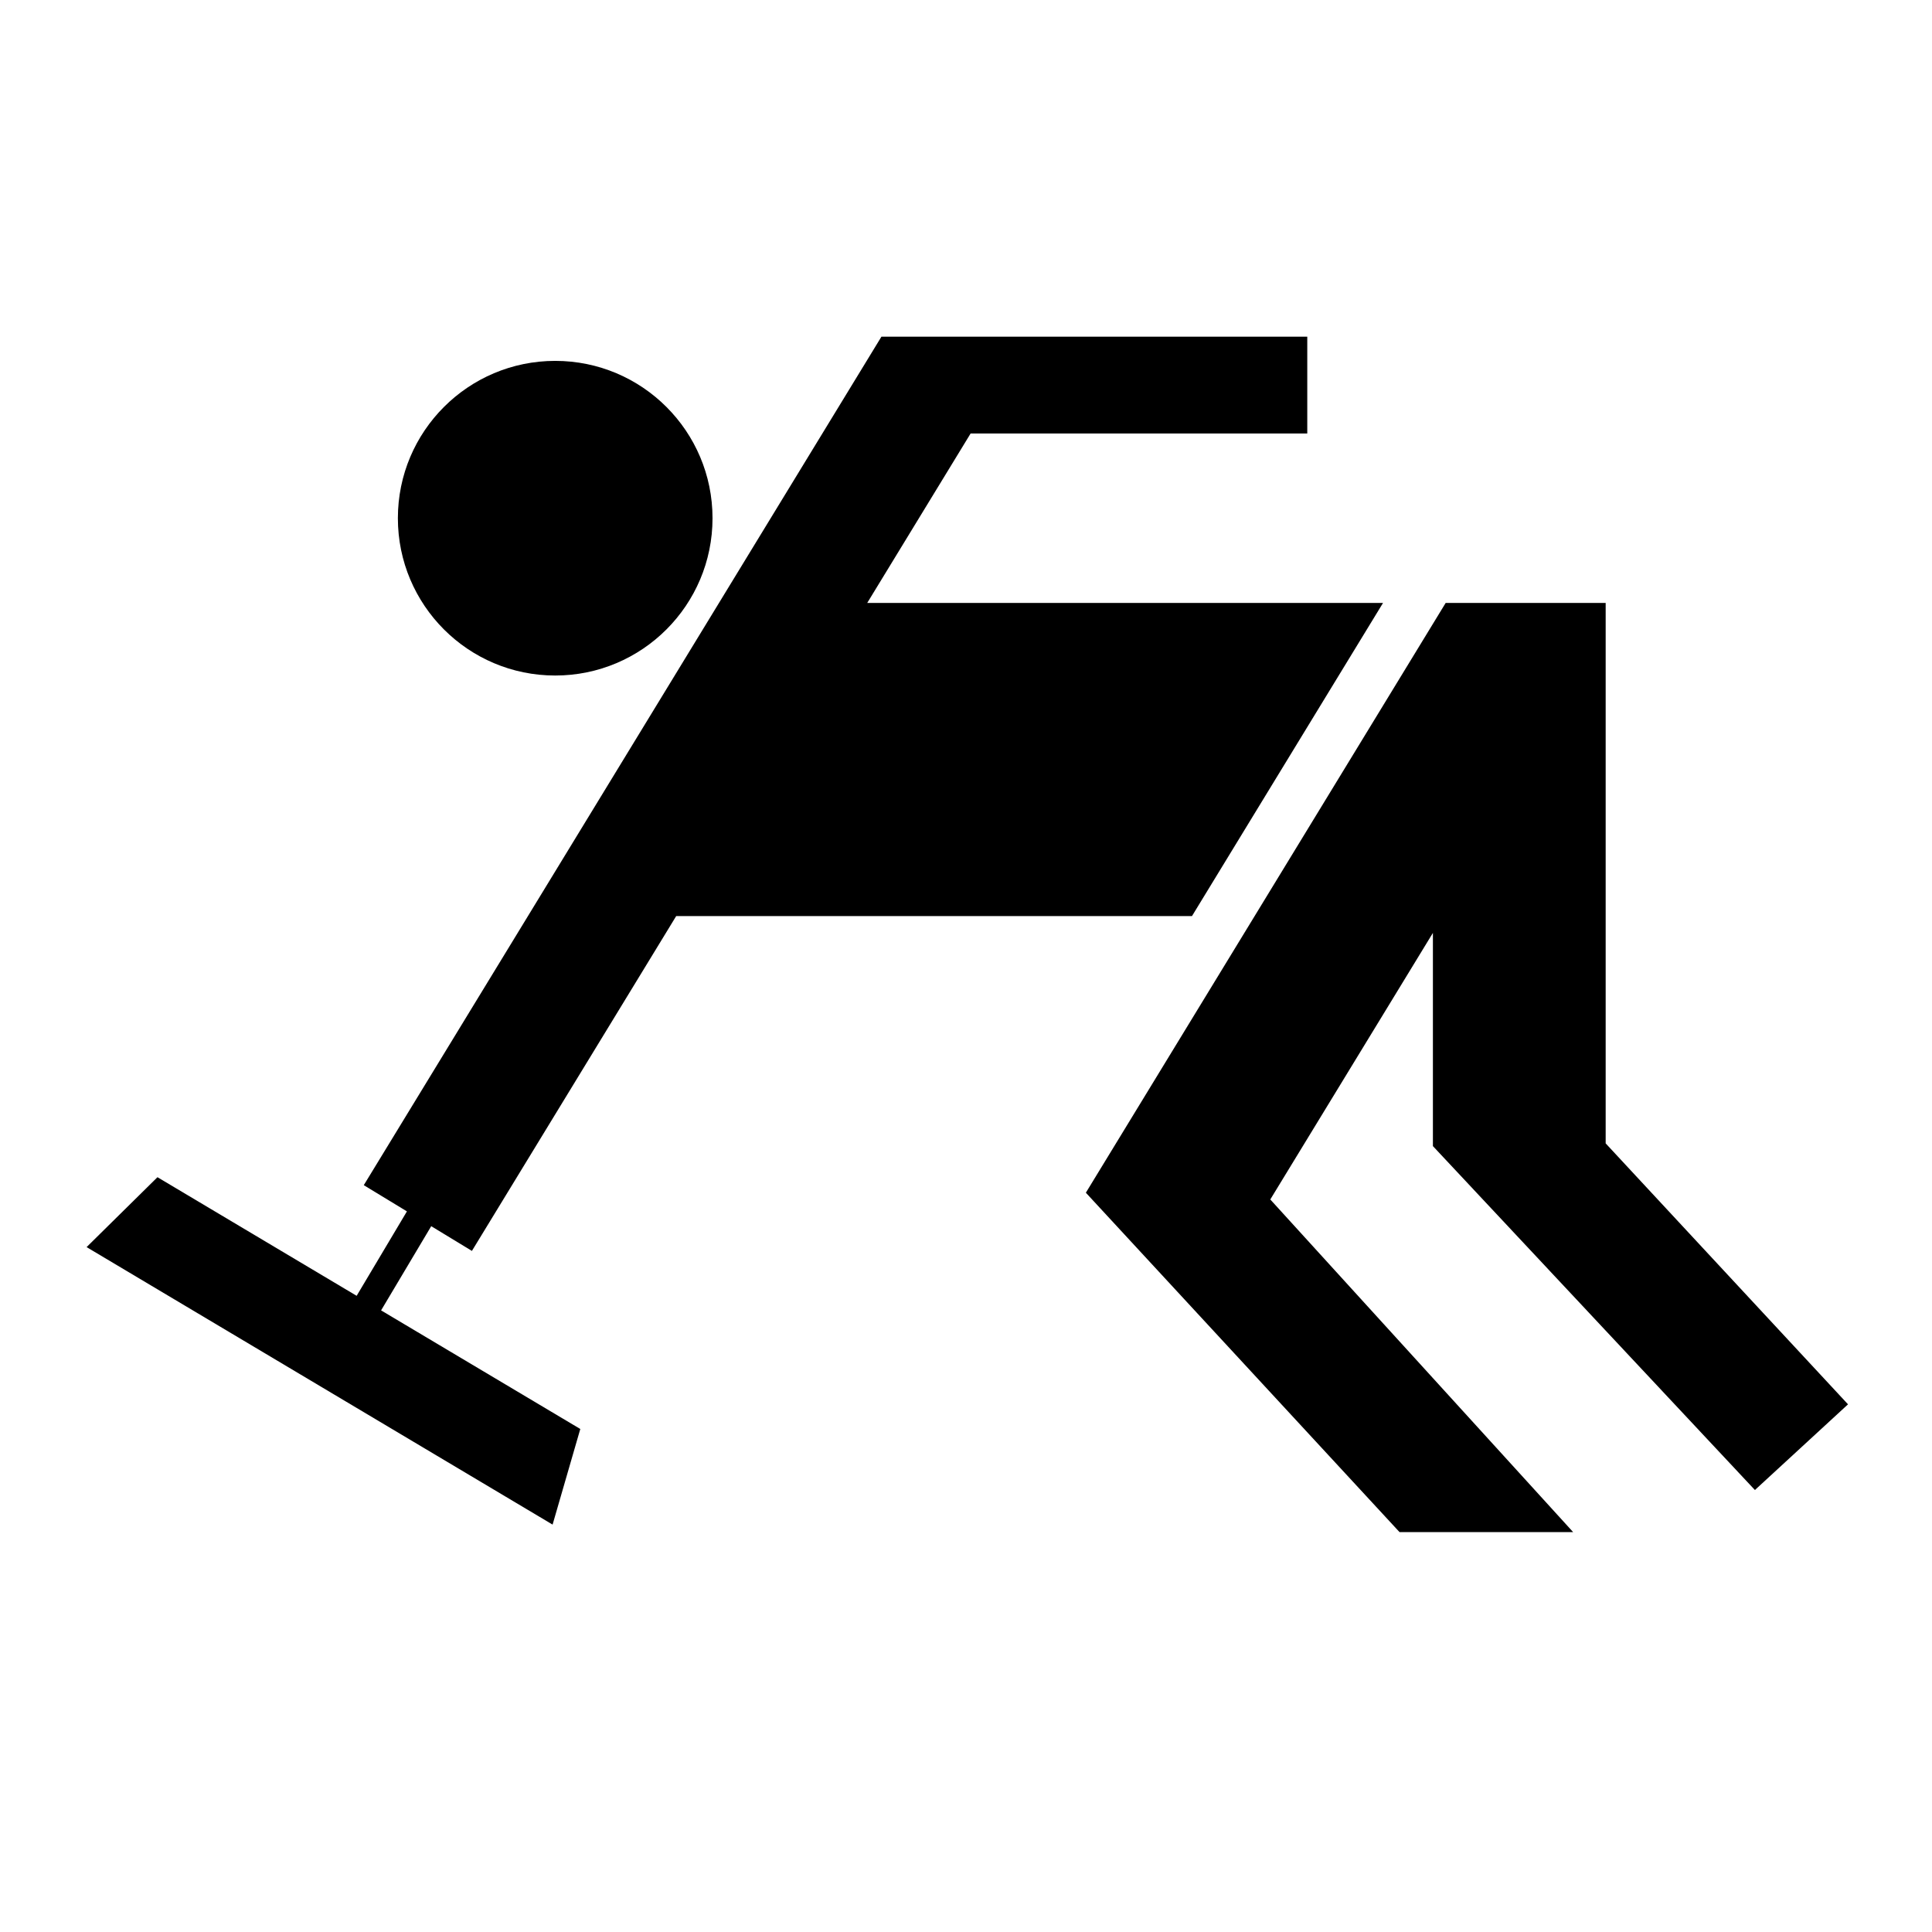 <svg xmlns="http://www.w3.org/2000/svg" viewBox="0 0 100 100">
    <polygon points="24.426,64.747 34.999,47.417 61.696,47.417 71.586,31.207 44.888,31.207 50.239,22.437 67.664,22.437 67.664,17.426 45.623,17.426 18.829,61.344 21.062,62.701 18.46,67.071 8.15,60.932 4.482,64.55 28.602,78.913 30.036,73.964 19.725,67.825 22.32,63.467"/>
	<polygon points="90.834,77.123 95.653,72.688 83.109,59.181 83.109,31.207 74.828,31.207 56.204,61.735 72.439,79.301 81.425,79.301 65.75,62.084 74.167,48.287 74.167,59.322"/>
	<circle cx="28.737" cy="26.822" r="8.143"/>
</svg>

